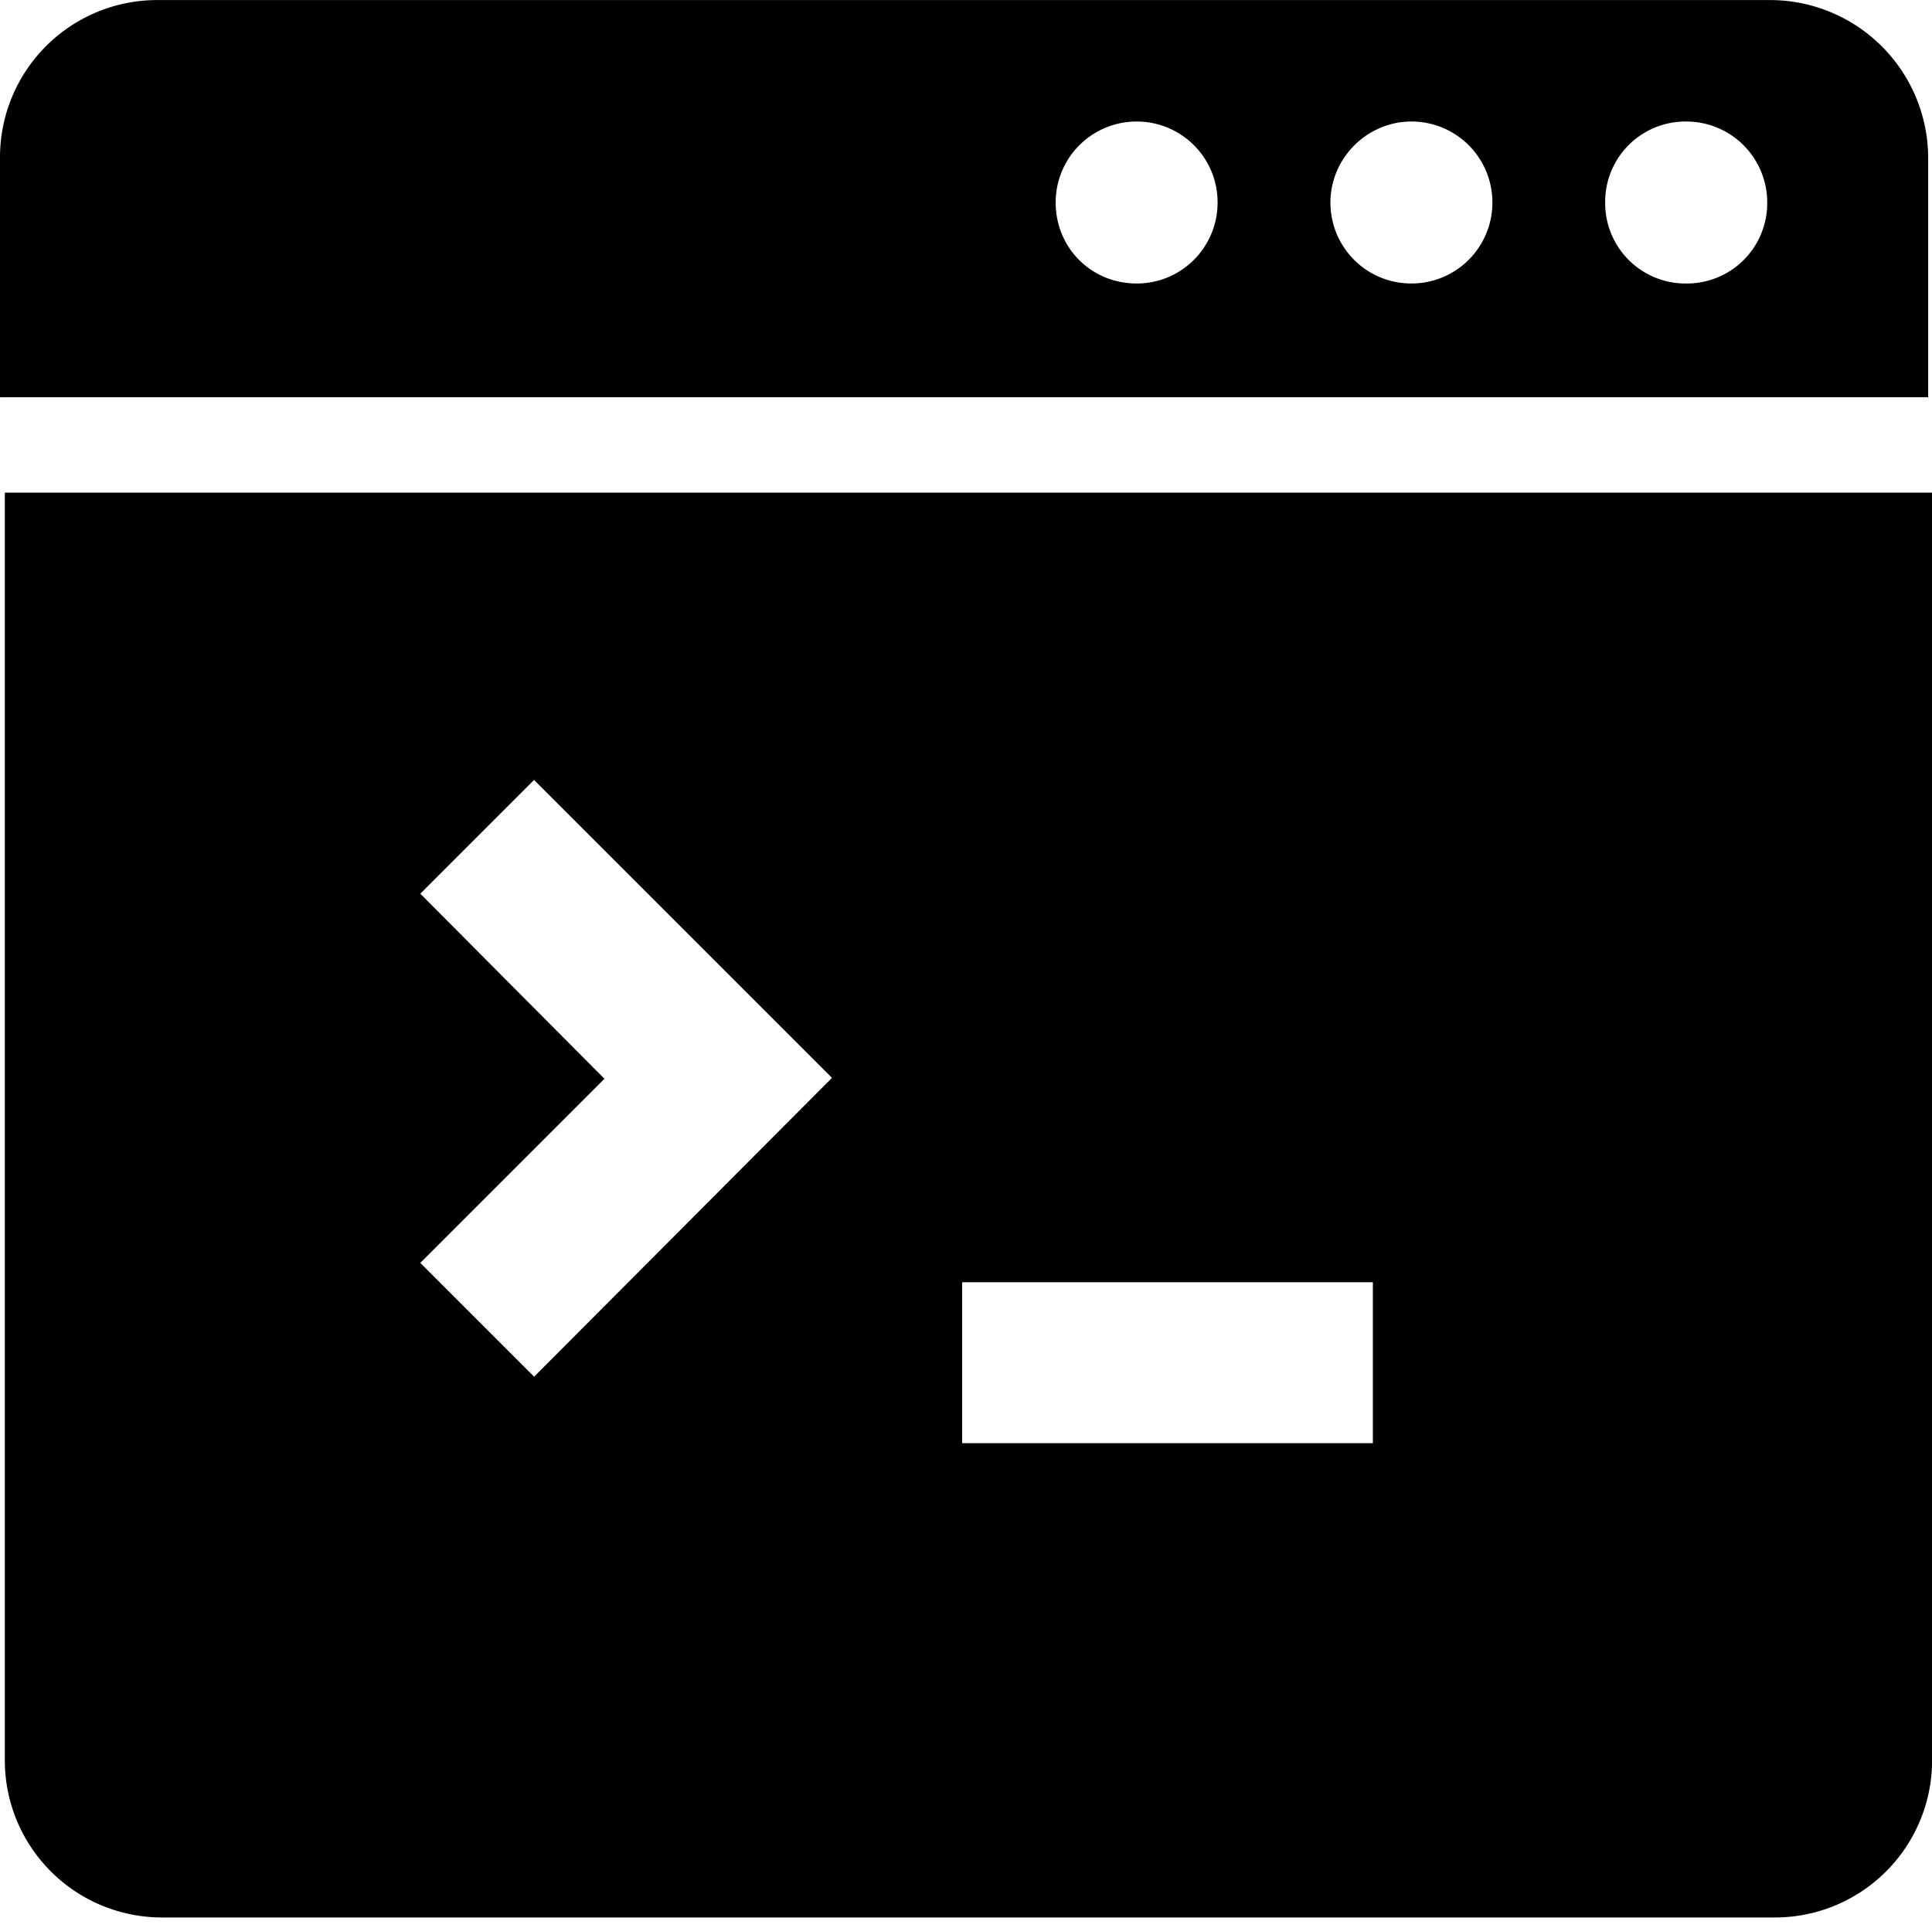 <?xml version="1.0" standalone="no"?><!DOCTYPE svg PUBLIC "-//W3C//DTD SVG 1.1//EN" "http://www.w3.org/Graphics/SVG/1.1/DTD/svg11.dtd"><svg t="1618169692838" class="icon" viewBox="0 0 1026 1024" version="1.1" xmlns="http://www.w3.org/2000/svg" p-id="6767" xmlns:xlink="http://www.w3.org/1999/xlink" width="200.391" height="200"><defs><style type="text/css"></style></defs><path d="M2.565 261.651V934.902a83.455 83.455 0 0 0 83.455 83.455h856.545a83.455 83.455 0 0 0 83.487-83.455V261.651H2.565z m281.08 469.503L223.209 670.719l97.786-97.786-97.786-98.299 60.403-60.403 158.222 158.222-158.19 158.703z m445.425 35.299h-218.112V680.978h218.112v85.475z m294.898-554.978V84A84 84 0 0 0 940 0.032H83.455A83.487 83.487 0 0 0 0 83.487V210.962h1023.968v0.513zM895.467 64.539a42.962 42.962 0 0 1 43.026 43.026 42.641 42.641 0 0 1-43.026 42.994 42.641 42.641 0 0 1-43.026-42.994 42.641 42.641 0 0 1 43.026-43.026z m-145.91 0a42.962 42.962 0 0 1 42.994 43.026 42.962 42.962 0 0 1-42.994 42.994c-24.078 0-43.026-19.429-43.026-42.994s19.461-43.026 43.026-43.026z m-145.942 0c23.565 0 42.994 18.948 42.994 43.026 0 23.533-18.916 42.994-42.994 42.994s-42.994-18.948-42.994-42.994a42.962 42.962 0 0 1 42.994-43.026z" p-id="6768"></path></svg>